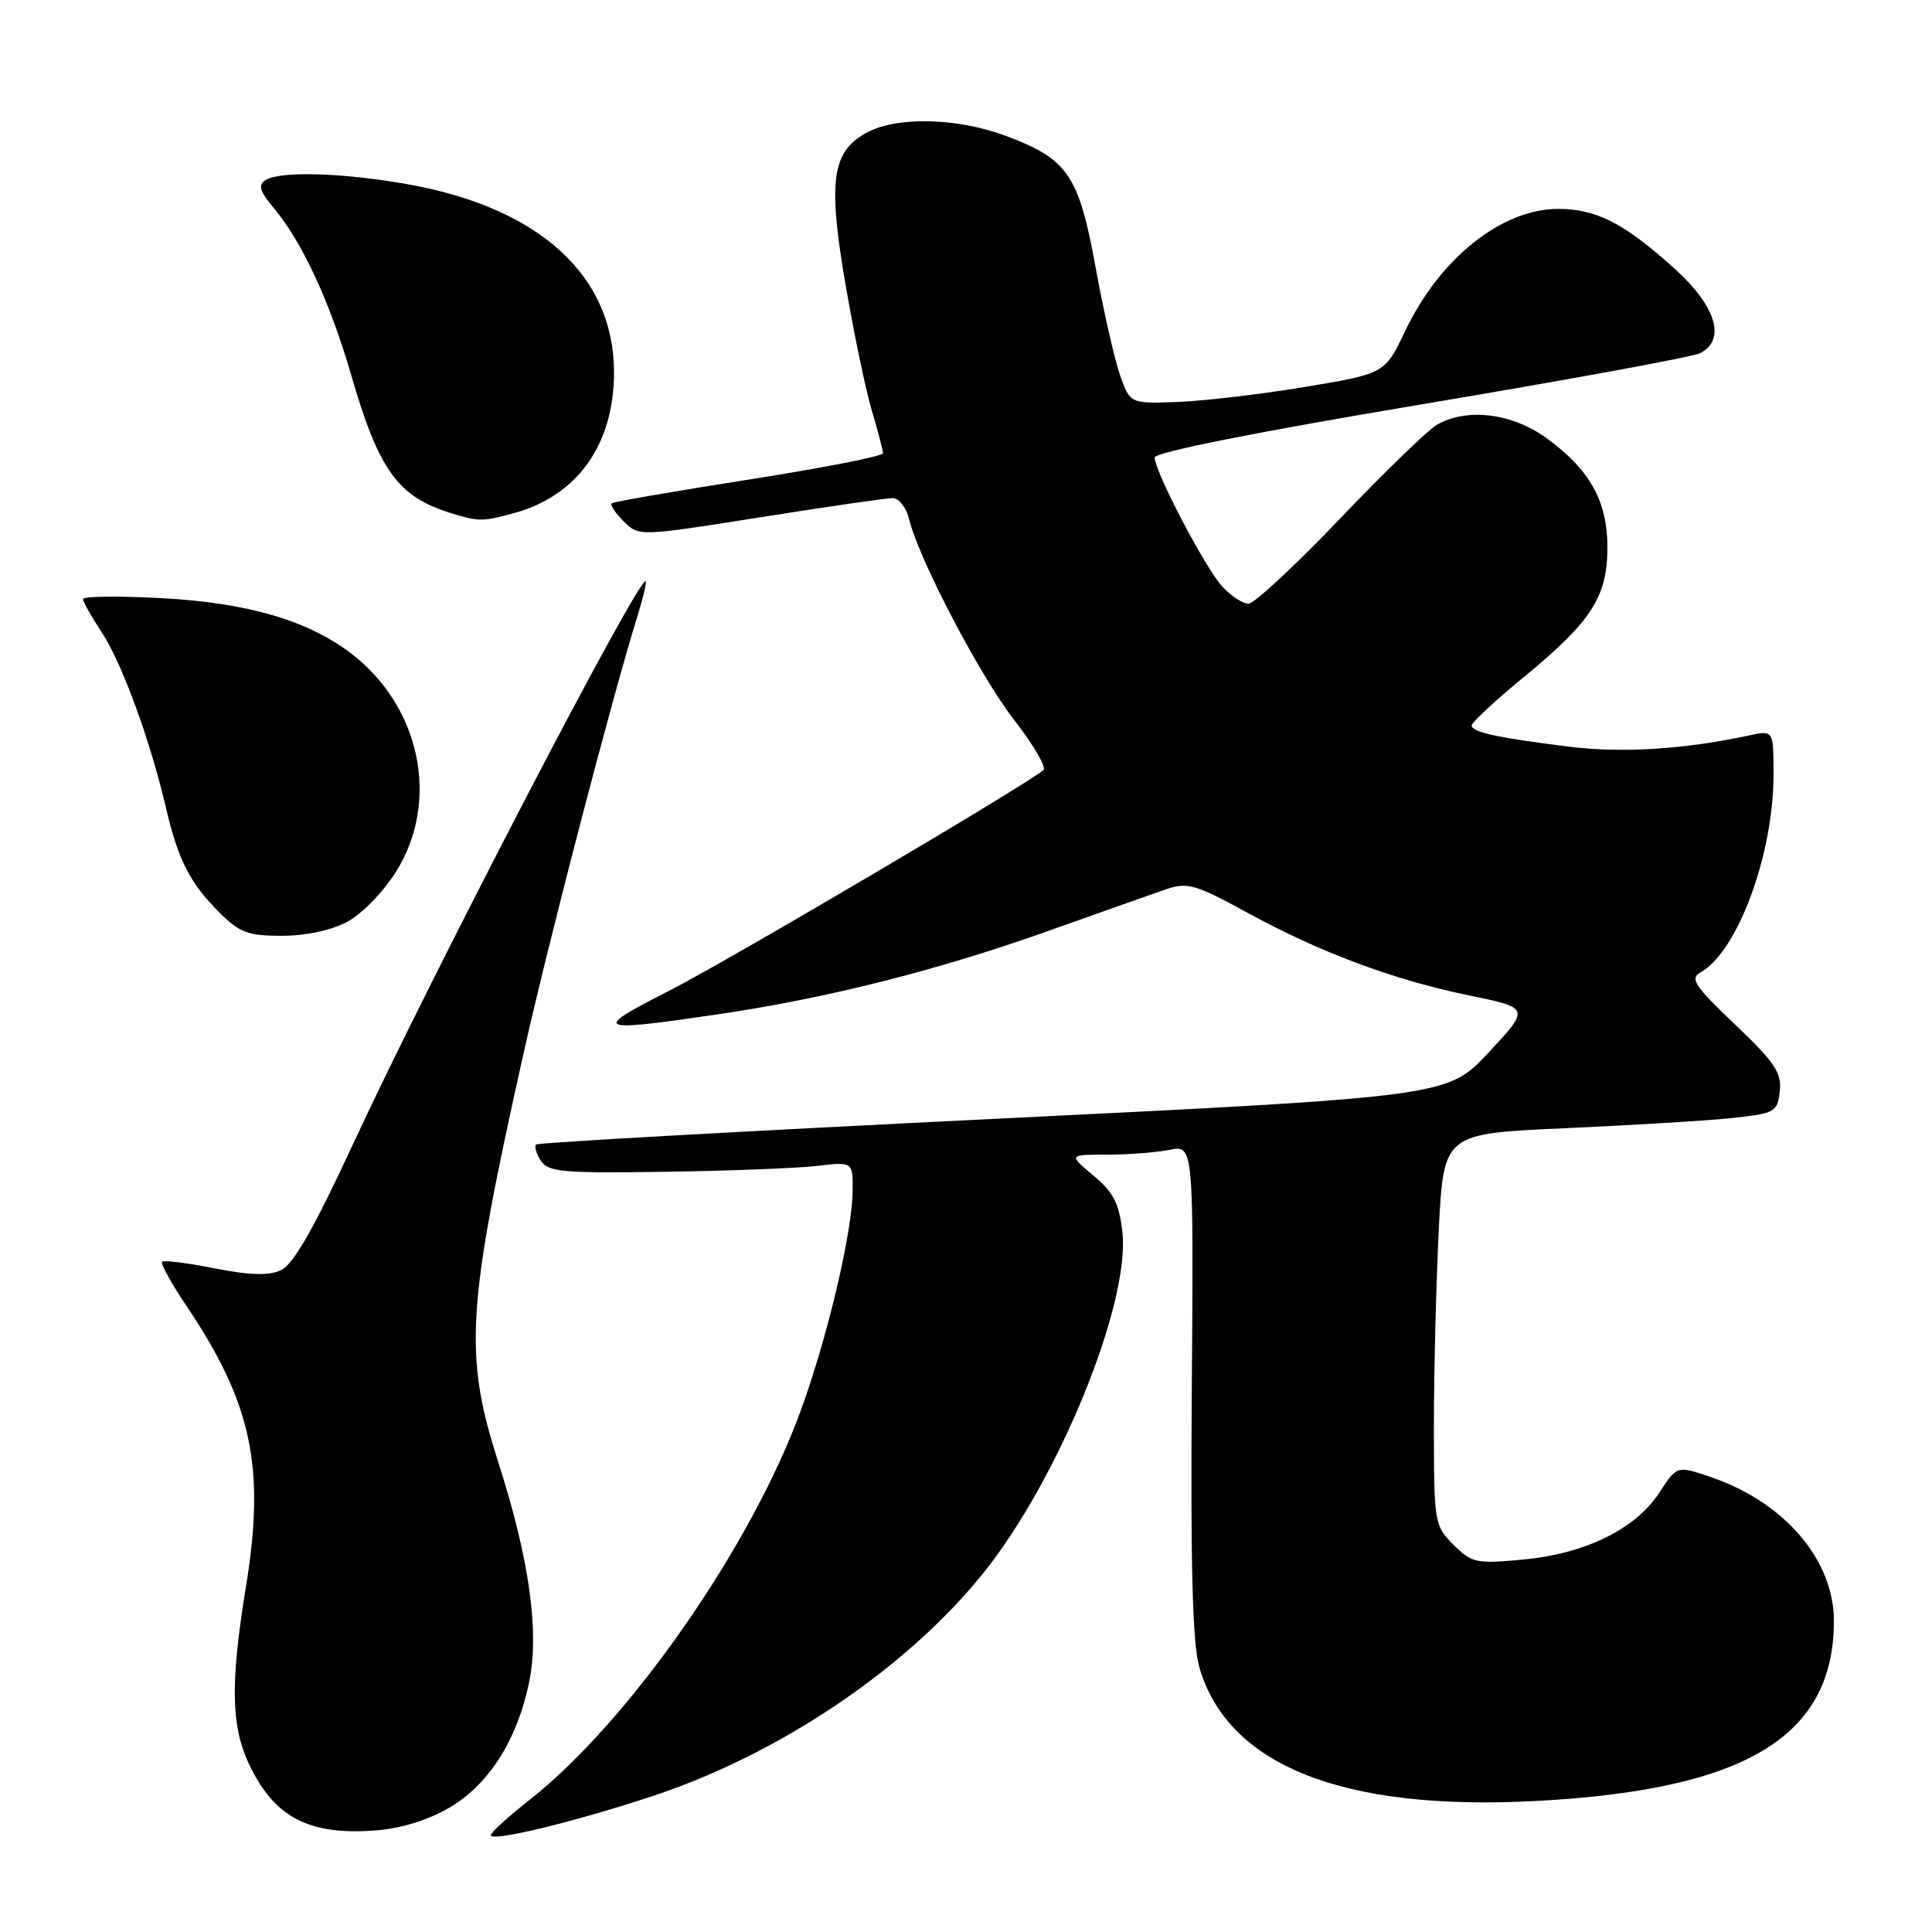 <?xml version="1.0" encoding="UTF-8" standalone="no"?>
<!DOCTYPE svg PUBLIC "-//W3C//DTD SVG 1.1//EN" "http://www.w3.org/Graphics/SVG/1.1/DTD/svg11.dtd" >
<svg xmlns="http://www.w3.org/2000/svg" xmlns:xlink="http://www.w3.org/1999/xlink" version="1.1" viewBox="0 0 256 256">
 <g >
 <path fill="currentColor"
d=" M 86.50 237.98 C 103.28 232.43 120.09 221.10 130.24 208.51 C 140.24 196.10 149.79 172.70 148.72 163.23 C 148.30 159.47 147.53 157.97 144.88 155.76 C 141.58 153.00 141.58 153.00 146.66 153.00 C 149.46 153.00 153.19 152.71 154.96 152.36 C 158.16 151.72 158.16 151.72 157.92 184.11 C 157.74 207.22 158.02 217.73 158.89 220.81 C 162.59 233.90 177.85 240.00 203.50 238.64 C 231.32 237.17 243.00 230.11 243.00 214.77 C 243.00 206.70 236.45 199.04 226.69 195.72 C 222.21 194.19 222.21 194.19 219.86 197.80 C 216.71 202.61 210.05 205.88 201.82 206.65 C 195.60 207.23 195.02 207.11 192.59 204.68 C 190.06 202.15 190.00 201.77 190.00 188.80 C 190.01 181.48 190.30 169.81 190.65 162.85 C 191.30 150.20 191.30 150.20 207.47 149.49 C 216.37 149.09 226.32 148.49 229.57 148.14 C 235.19 147.53 235.52 147.35 235.83 144.60 C 236.11 142.16 235.18 140.77 229.90 135.75 C 224.50 130.61 223.87 129.65 225.35 128.83 C 230.25 126.08 235.00 113.20 235.00 102.66 C 235.00 96.75 235.00 96.75 231.75 97.45 C 223.25 99.29 214.96 99.81 208.00 98.95 C 198.38 97.75 195.00 97.02 195.00 96.12 C 195.00 95.72 198.20 92.77 202.10 89.56 C 210.91 82.31 212.99 79.05 212.99 72.50 C 212.99 66.39 210.65 62.20 204.88 58.03 C 200.33 54.73 194.34 54.01 190.39 56.29 C 189.23 56.95 183.44 62.56 177.53 68.75 C 171.62 74.94 166.17 80.00 165.43 80.00 C 164.69 80.00 163.14 78.99 161.98 77.75 C 159.75 75.35 153.00 62.48 153.00 60.62 C 153.00 59.93 166.51 57.24 188.25 53.60 C 207.64 50.35 224.29 47.30 225.25 46.81 C 228.78 45.03 227.41 40.56 221.81 35.52 C 215.20 29.57 211.50 27.68 206.50 27.68 C 198.99 27.68 190.79 34.21 186.19 43.86 C 183.50 49.50 183.50 49.50 173.00 51.26 C 167.22 52.22 159.63 53.12 156.12 53.26 C 149.75 53.50 149.75 53.50 148.41 49.71 C 147.68 47.62 146.22 41.19 145.17 35.41 C 142.95 23.20 141.50 21.08 133.30 18.01 C 126.95 15.64 119.05 15.41 115.03 17.48 C 110.24 19.96 109.66 23.81 112.00 37.48 C 113.11 44.01 114.69 51.60 115.51 54.35 C 116.33 57.11 117.00 59.68 117.00 60.06 C 117.00 60.44 109.01 62.01 99.25 63.54 C 89.49 65.07 81.30 66.49 81.06 66.69 C 80.81 66.89 81.52 67.96 82.63 69.07 C 84.65 71.09 84.65 71.09 100.70 68.55 C 109.54 67.15 117.44 66.00 118.27 66.00 C 119.10 66.00 120.08 67.24 120.45 68.75 C 121.72 74.03 129.84 89.56 134.41 95.44 C 136.95 98.71 138.68 101.68 138.26 102.04 C 136.00 104.00 96.17 127.48 88.50 131.37 C 78.34 136.53 78.87 136.79 94.87 134.44 C 109.51 132.30 124.21 128.59 139.00 123.32 C 145.88 120.87 152.89 118.39 154.58 117.81 C 157.33 116.88 158.49 117.22 165.08 120.83 C 174.80 126.16 184.60 129.83 194.62 131.89 C 202.74 133.56 202.74 133.56 197.27 139.44 C 191.80 145.31 191.80 145.31 131.65 148.26 C 98.57 149.88 71.29 151.41 71.04 151.65 C 70.78 151.90 71.06 152.86 71.66 153.80 C 72.62 155.30 74.59 155.47 88.13 155.27 C 96.58 155.15 105.64 154.79 108.25 154.49 C 113.00 153.93 113.00 153.93 112.98 157.72 C 112.95 163.23 109.65 177.22 106.07 187.00 C 99.51 204.96 83.37 228.11 70.16 238.50 C 67.37 240.70 65.06 242.80 65.04 243.16 C 64.98 244.11 76.00 241.45 86.50 237.98 Z  M 59.52 239.54 C 64.73 236.49 68.44 230.71 70.07 223.12 C 71.52 216.36 70.19 206.74 66.01 193.70 C 61.44 179.43 61.82 173.38 69.40 139.46 C 72.71 124.65 81.02 92.75 84.43 81.75 C 85.24 79.14 85.74 77.00 85.54 77.00 C 84.31 77.00 57.13 129.29 46.88 151.38 C 41.61 162.76 38.87 167.56 37.22 168.31 C 35.58 169.06 33.08 168.98 28.42 168.06 C 24.83 167.35 21.71 166.95 21.48 167.19 C 21.25 167.42 22.67 170.01 24.64 172.94 C 33.38 185.91 35.18 194.38 32.59 210.24 C 30.54 222.80 30.61 228.55 32.88 233.50 C 36.22 240.76 40.83 243.23 49.80 242.54 C 53.10 242.29 56.76 241.16 59.52 239.54 Z  M 46.02 122.14 C 47.94 121.12 50.85 118.13 52.50 115.47 C 58.33 106.11 55.73 93.61 46.49 86.56 C 40.74 82.18 32.69 79.84 21.25 79.25 C 15.61 78.95 11.00 79.01 11.00 79.38 C 11.00 79.74 12.12 81.73 13.48 83.79 C 16.14 87.81 19.89 98.04 21.98 107.00 C 23.61 113.96 25.16 117.00 29.05 120.89 C 31.72 123.57 32.87 124.00 37.34 124.00 C 40.48 124.00 43.91 123.27 46.02 122.14 Z  M 68.22 67.96 C 76.54 65.64 81.34 58.87 81.36 49.41 C 81.39 36.56 71.53 27.54 54.06 24.42 C 45.45 22.88 37.12 22.64 35.19 23.86 C 34.16 24.51 34.41 25.34 36.30 27.60 C 40.04 32.06 43.72 40.01 46.50 49.59 C 50.21 62.40 52.73 65.86 59.94 68.05 C 63.50 69.13 64.01 69.12 68.22 67.96 Z "/>
</g>
</svg>